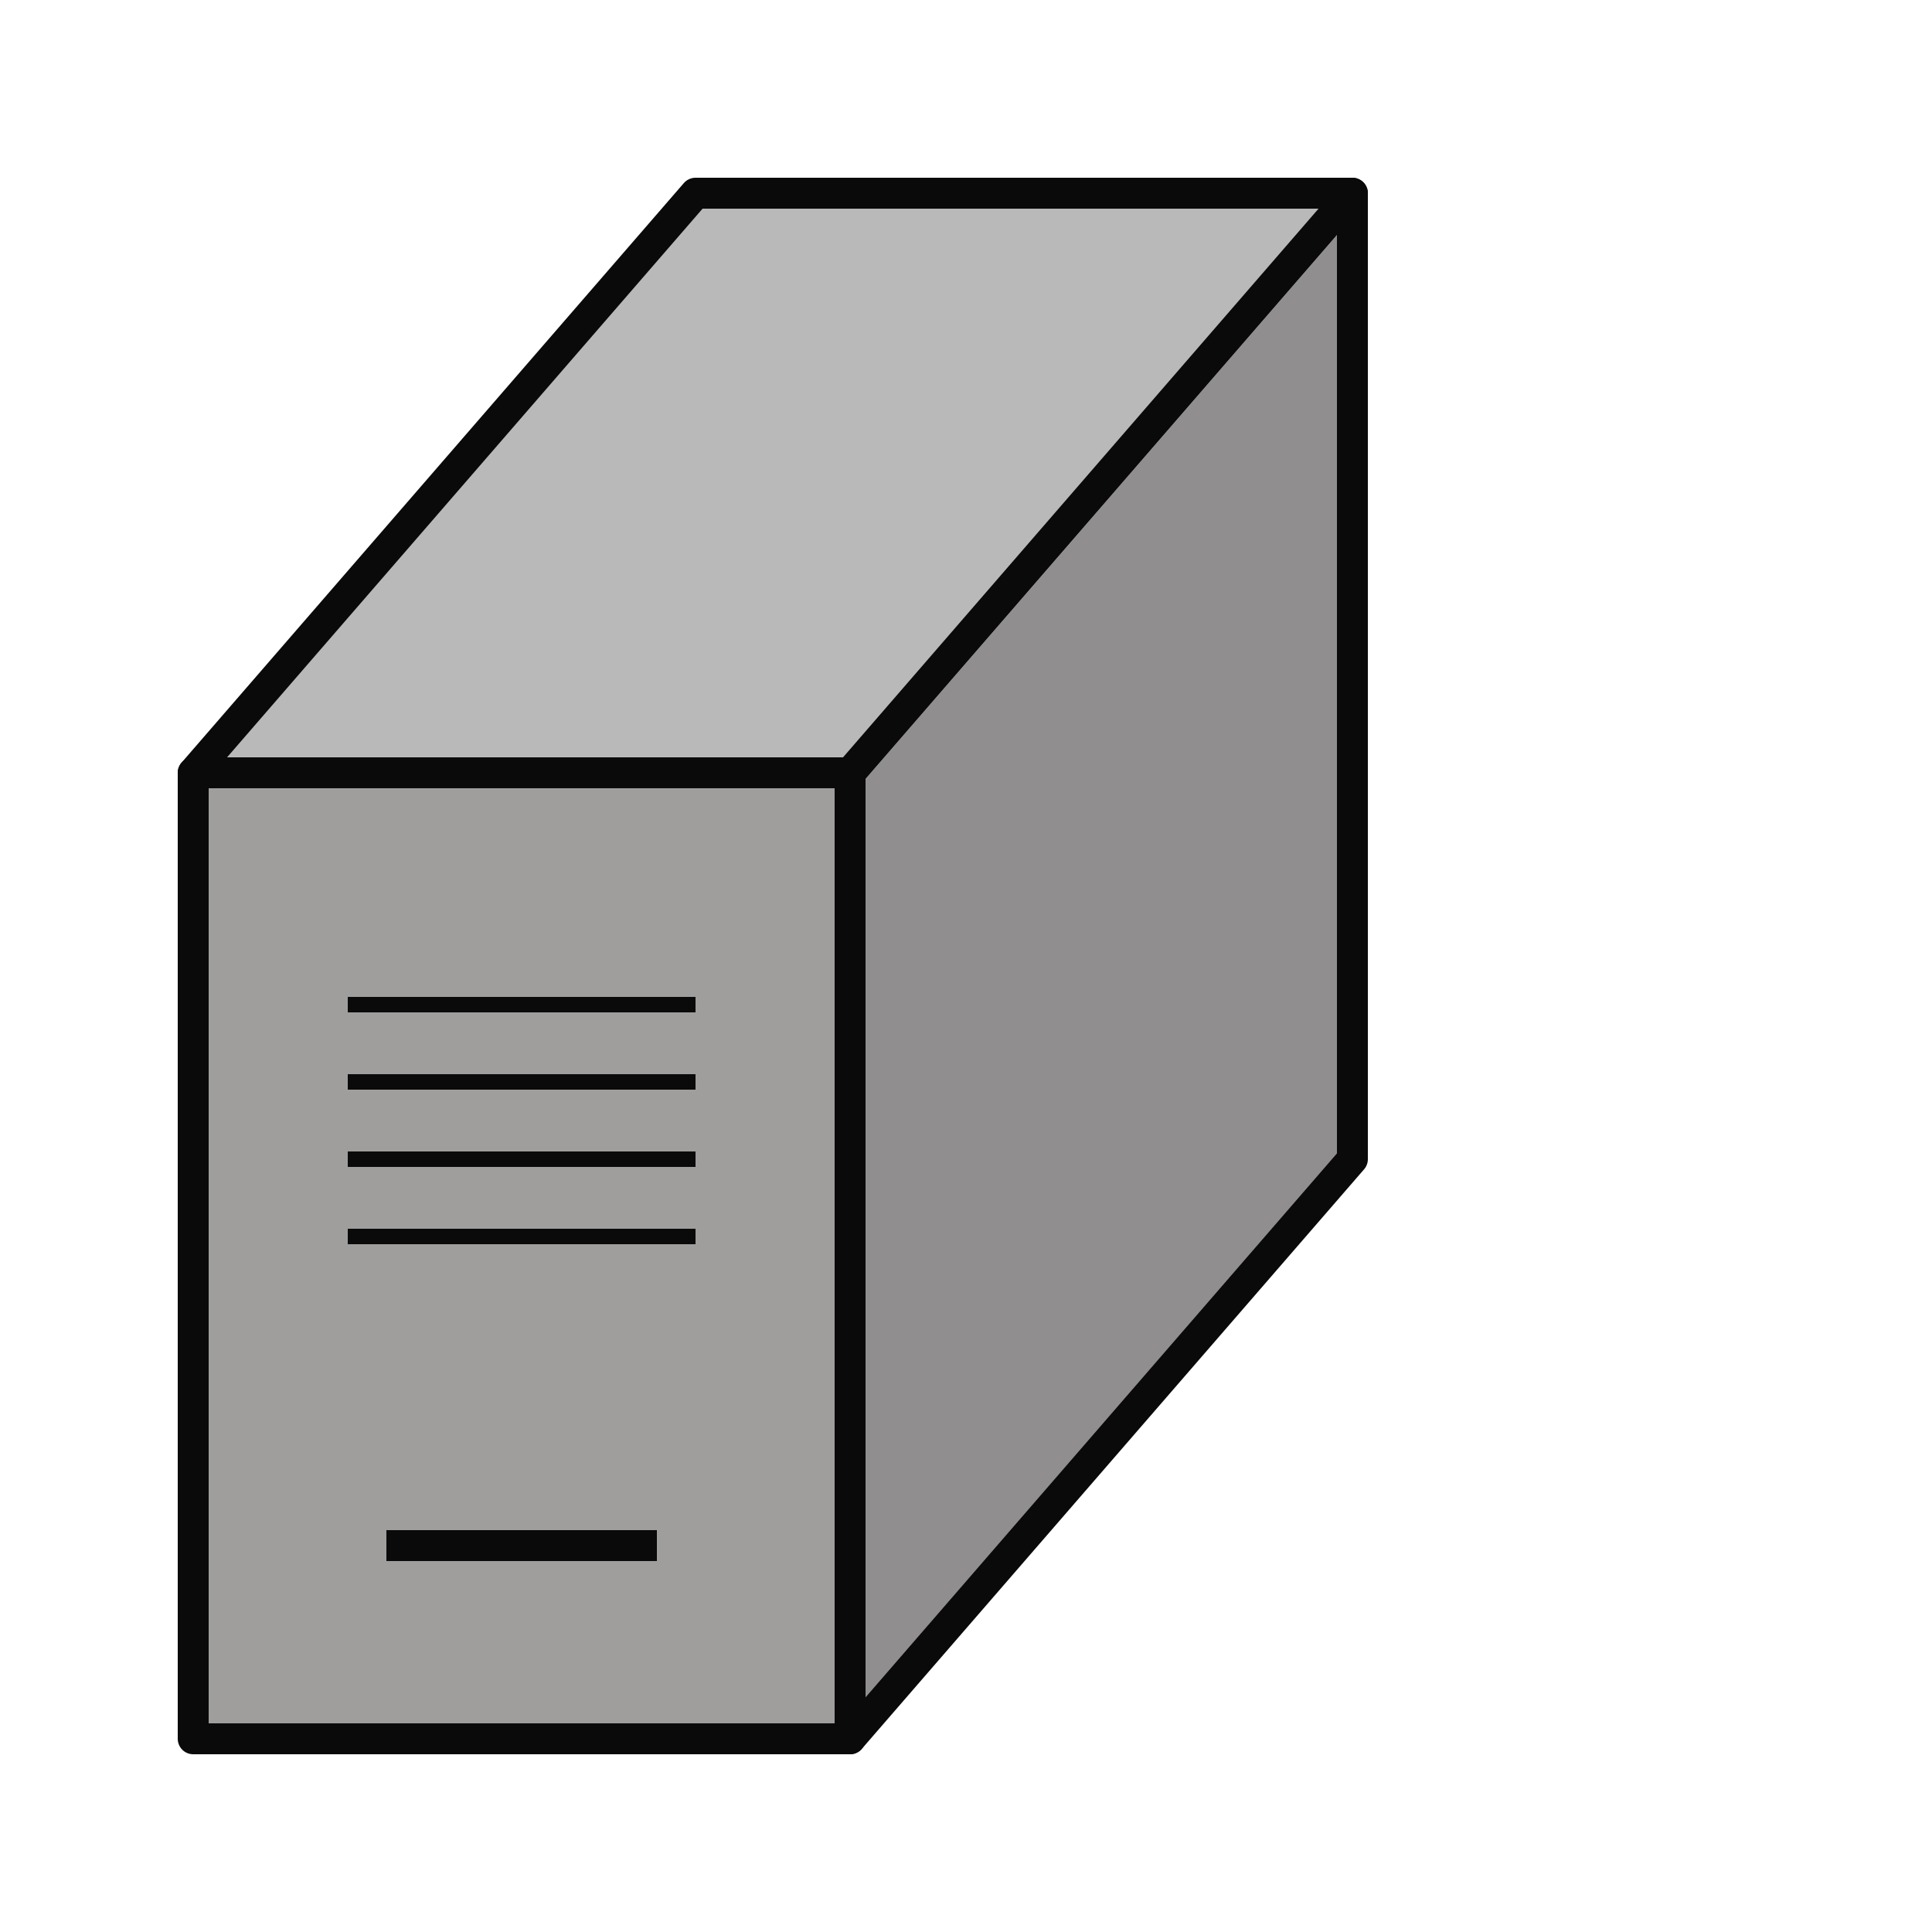 <?xml version="1.0" encoding="UTF-8"?>
<svg
  xmlns="http://www.w3.org/2000/svg"
  width="250" height="250">
  	<style>
  		#serveur path {
  			stroke:#0a0a0a;
  			stroke-width:4;
  			stroke-linejoin: round;
  		}
  	</style>
  <g id="serveur">
  	<path d="M25,100L25,225 110,225 110,100 Z M50,200H85" style="fill:#a09d9d;"/>
  	<path d="M45,160H90 M45,150H90 M45,140H90 M45,130H90" style="stroke-width:2"/>
  	<path d="M110,100L110,225 175,150 175,25 Z" style="fill:#908e8e;"/>
  	<path d="M25,100L110,100 175,25 90,25 Z" style="fill:#b9b9b9;"/>
  </g>
</svg>